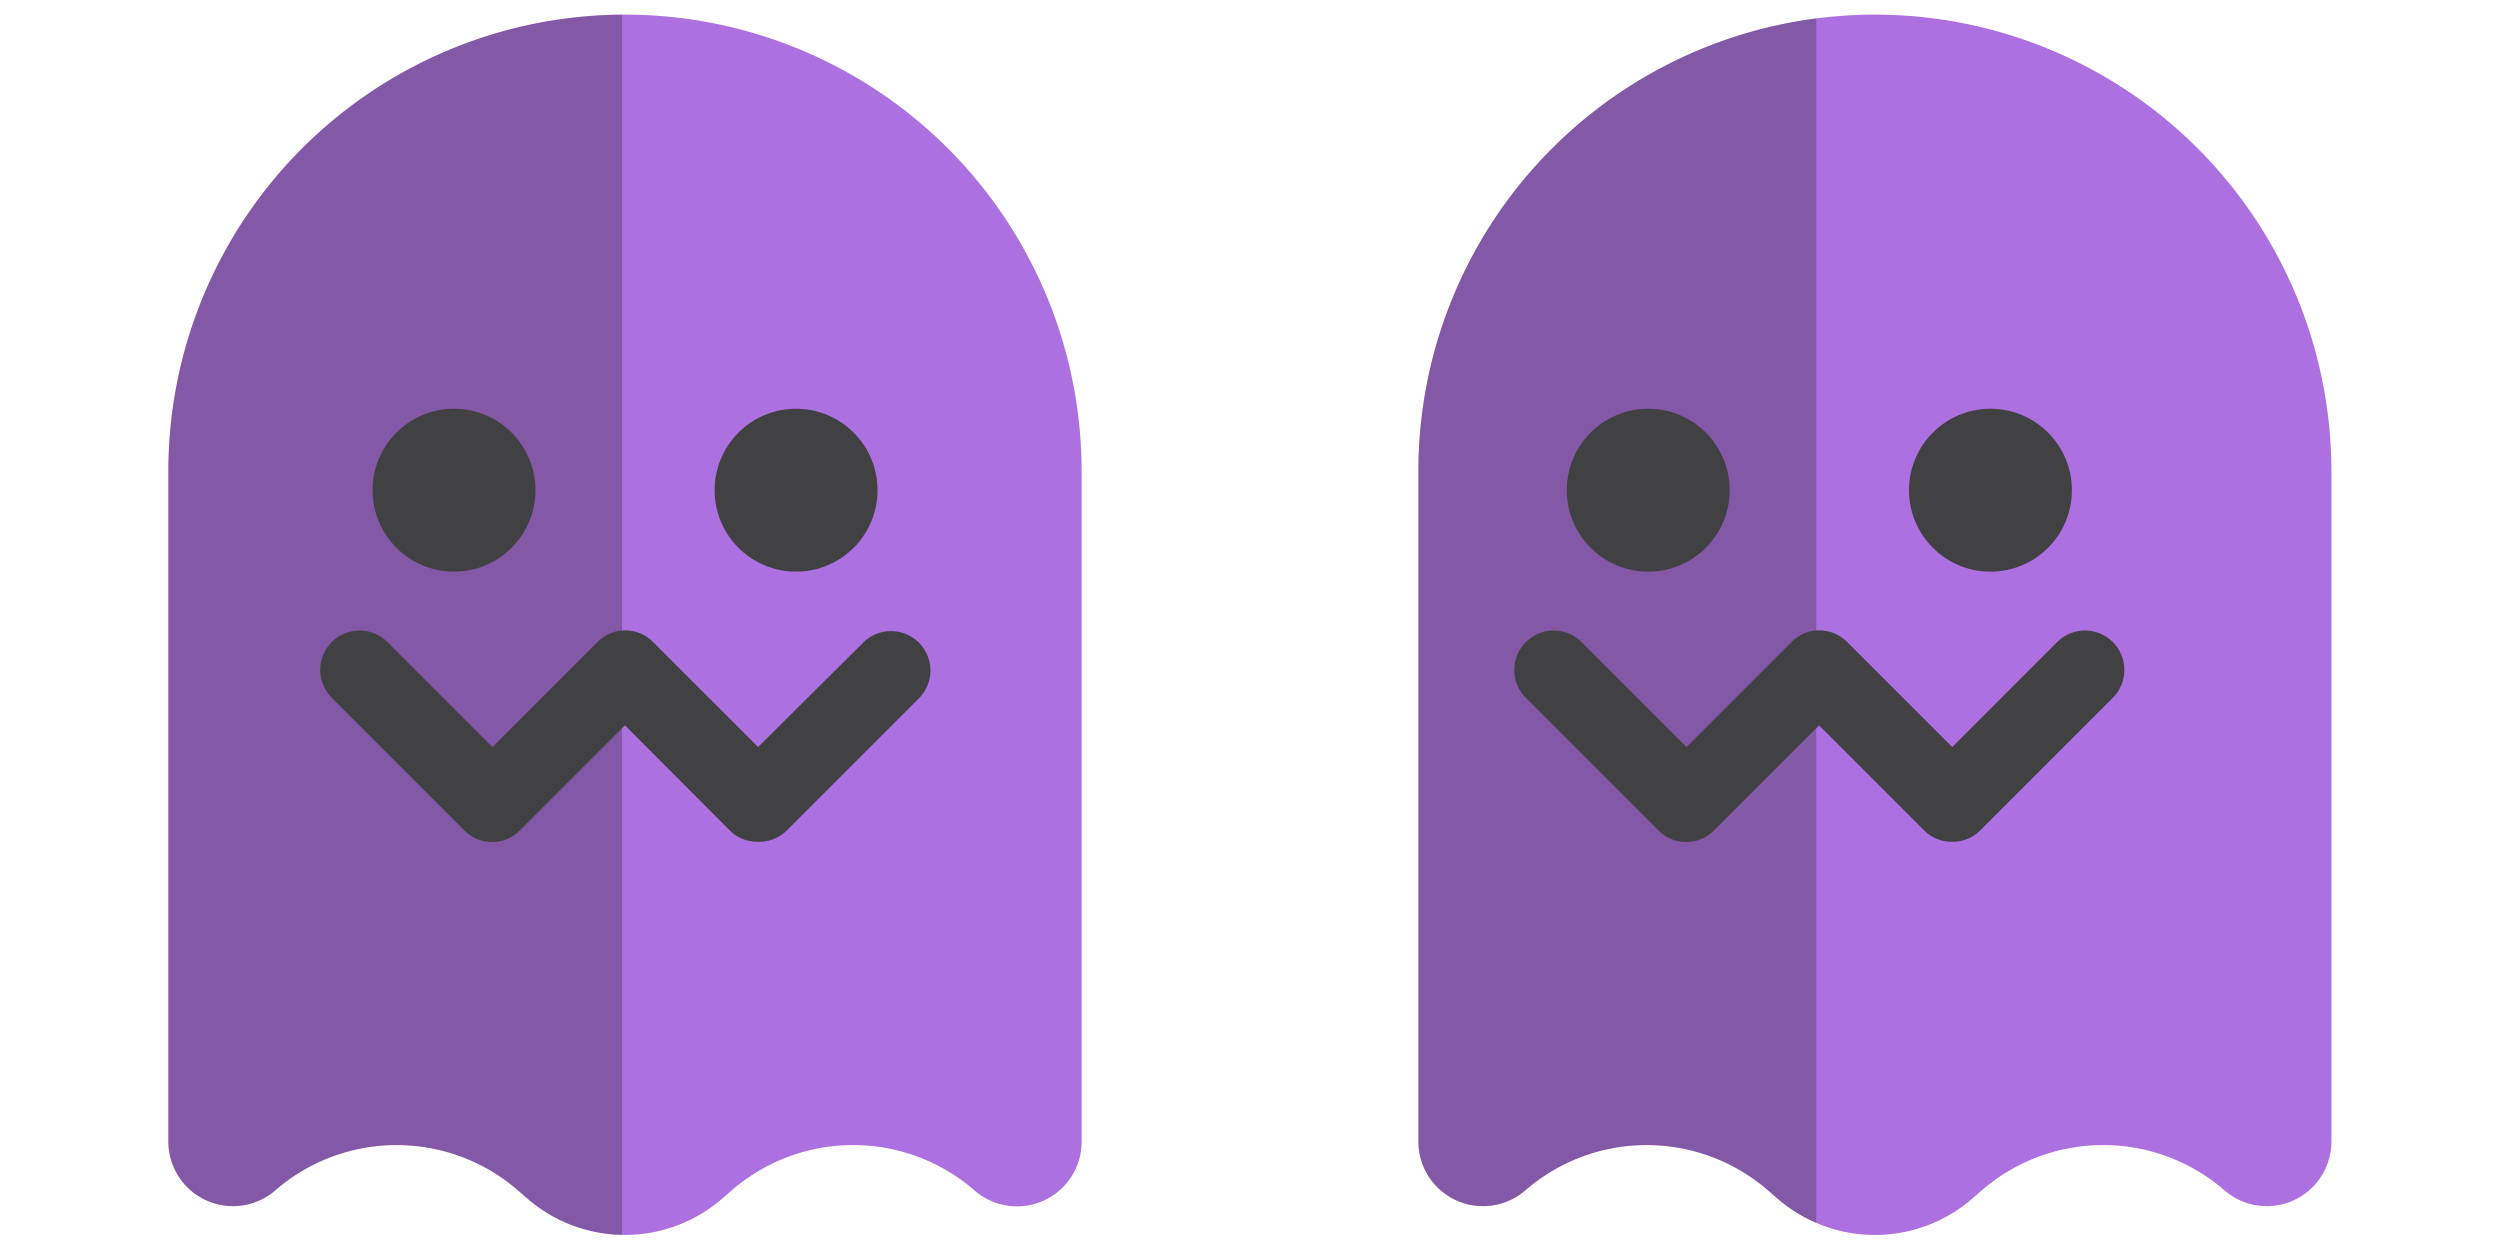 <svg xmlns="http://www.w3.org/2000/svg" viewBox="0 0 179.57 89.79"><defs><style>.cls-1{isolation:isolate;}.cls-2{fill:#ac70e0;}.cls-3{fill:#231f20;opacity:0.3;mix-blend-mode:multiply;}.cls-4{fill:#414042;}</style></defs><g class="cls-1"><g id="Layer_3" data-name="Layer 3"><path class="cls-2" d="M134.68,1.05a32.8,32.8,0,0,0-32.8,32.8V82a4.64,4.64,0,0,0,7.68,3.5h0a13.3,13.3,0,0,1,17.43,0l.68.59a10.68,10.68,0,0,0,14,0l.68-.59a13.3,13.3,0,0,1,17.43,0h0a4.64,4.64,0,0,0,7.68-3.5V33.85a32.8,32.8,0,0,0-32.8-32.8Z"/><path class="cls-3" d="M101.88,33.85V82a4.64,4.64,0,0,0,7.68,3.5,13.3,13.3,0,0,1,17.43,0l.68.59a10.64,10.64,0,0,0,2.79,1.74V1.33A32.79,32.79,0,0,0,101.88,33.85Z"/><circle class="cls-4" cx="118.39" cy="35.21" r="5.85"/><circle class="cls-4" cx="142.97" cy="35.21" r="5.85"/><path class="cls-4" d="M140.2,60.46a2.78,2.78,0,0,1-2-.82l-7.54-7.54-7.54,7.54a2.8,2.8,0,0,1-4,0l-9.52-9.52a2.8,2.8,0,0,1,4-4l7.54,7.54,7.54-7.54a2.8,2.8,0,0,1,4,0l7.54,7.54,7.54-7.54a2.8,2.8,0,0,1,4,4l-9.52,9.52A2.78,2.78,0,0,1,140.2,60.46Z"/><path class="cls-2" d="M44.89,1.05a32.8,32.8,0,0,0-32.8,32.8V82a4.64,4.64,0,0,0,7.68,3.5h0a13.3,13.3,0,0,1,17.43,0l.68.59a10.68,10.68,0,0,0,14,0l.68-.59a13.3,13.3,0,0,1,17.43,0h0A4.64,4.64,0,0,0,77.69,82V33.85a32.8,32.8,0,0,0-32.8-32.8Z"/><path class="cls-3" d="M12.1,33.85V82a4.64,4.64,0,0,0,7.68,3.5,13.3,13.3,0,0,1,17.43,0l.68.59a10.65,10.65,0,0,0,6.79,2.6V1.06A32.79,32.79,0,0,0,12.1,33.85Z"/><circle class="cls-4" cx="32.61" cy="35.21" r="5.85"/><circle class="cls-4" cx="57.18" cy="35.21" r="5.85"/><path class="cls-4" d="M54.41,60.46a2.78,2.78,0,0,1-2-.82L44.89,52.1l-7.54,7.54a2.8,2.8,0,0,1-4,0l-9.52-9.52a2.8,2.8,0,0,1,4-4l7.54,7.54,7.54-7.54a2.8,2.8,0,0,1,4,0l7.54,7.54L62,46.16a2.8,2.8,0,0,1,4,4l-9.52,9.52A2.78,2.78,0,0,1,54.41,60.46Z"/></g></g></svg>